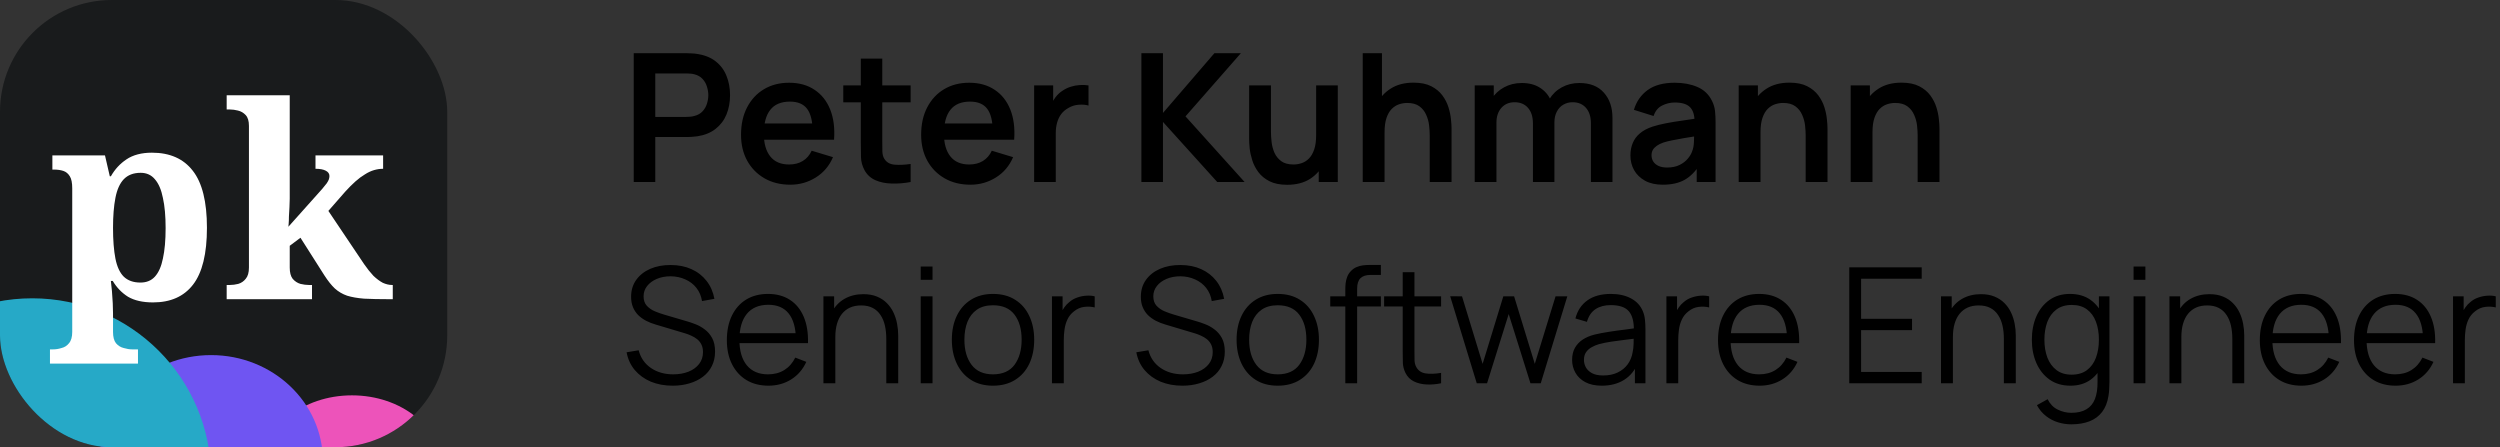 <svg width="5590" height="1000" viewBox="0 0 5590 1000" fill="none" xmlns="http://www.w3.org/2000/svg">
<rect x="0" y="0" width="5590" height="1000" fill="#333333" stroke="none"/>
<g clip-path="url(#clip0_863_634)">
<g clip-path="url(#clip1_863_634)">
<rect width="1000" height="1000" rx="250" fill="#191B1C"/>
<ellipse cx="787" cy="1044.5" rx="200" ry="160.5" fill="#ED53BA"/>
<ellipse cx="472" cy="1031" rx="250" ry="237" fill="#6F55F2"/>
<circle cx="72" cy="1067" r="400" fill="#26A9C7"/>
<path d="M111.718 813V781.2H118.918C124.918 781.2 131.118 780.2 137.518 778.2C144.318 776.6 149.918 773 154.318 767.4C159.118 761.8 161.518 753.4 161.518 742.2V421.2C161.518 408.8 159.718 399.8 156.118 394.2C152.518 388.2 147.718 384.2 141.718 382.2C135.718 380.2 128.918 379.2 121.318 379.2H117.118V347.4H234.718L245.518 394.2H247.918C256.718 378.6 268.318 366 282.718 356.4C297.518 346.4 316.518 341.4 339.718 341.4C379.718 341.4 410.118 354.8 430.918 381.6C452.118 408.4 462.718 451 462.718 509.4C462.718 567.4 452.318 609.8 431.518 636.6C411.118 663 381.318 676.2 342.118 676.2C319.318 676.2 300.718 672 286.318 663.6C272.318 654.8 260.918 643 252.118 628.2H247.918C248.718 633.8 249.518 641.4 250.318 651C251.118 660.2 251.718 669.2 252.118 678C252.518 687.2 252.718 694.8 252.718 700.8V742.2C252.718 753.4 254.918 761.8 259.318 767.4C264.118 773 269.918 776.6 276.718 778.2C283.518 780.2 289.718 781.2 295.318 781.2H308.518V813H111.718ZM313.918 631.8C327.518 631.8 338.318 627.4 346.318 618.6C354.718 609.4 360.718 595.8 364.318 577.8C368.318 559.8 370.318 537.2 370.318 510C370.318 483.2 368.318 460.8 364.318 442.8C360.718 424.4 354.718 410.4 346.318 400.8C338.318 391.2 327.718 386.4 314.518 386.4C298.518 386.4 285.918 391.2 276.718 400.8C267.918 410 261.718 423.8 258.118 442.2C254.518 460.6 252.718 483 252.718 509.4C252.718 537 254.518 560 258.118 578.4C261.718 596.4 267.918 609.8 276.718 618.6C285.918 627.4 298.318 631.8 313.918 631.8ZM506.837 669V637.2H514.037C520.037 637.2 526.237 636.4 532.637 634.8C539.437 632.8 545.037 629 549.437 623.4C554.237 617.8 556.637 609.4 556.637 598.2V281.4C556.637 270.6 554.237 262.6 549.437 257.4C544.637 252.2 538.837 248.8 532.037 247.2C525.637 245.6 519.637 244.8 514.037 244.8H506.837V213H647.837V444.6C647.837 449.8 647.637 456 647.237 463.2C646.837 470.4 646.437 477.4 646.037 484.2C646.037 490.6 645.837 496 645.437 500.4C645.037 504.8 644.837 507 644.837 507L720.437 422.4C724.837 417.2 728.237 413 730.637 409.8C733.037 406.2 734.637 403.2 735.437 400.8C736.237 398 736.637 395.6 736.637 393.6C736.637 388.4 733.837 384.4 728.237 381.6C723.037 378.8 715.437 377.4 705.437 377.4V347.4H856.637V377.4C849.837 377.4 843.037 378.4 836.237 380.4C829.437 382.4 822.637 385.6 815.837 390C809.037 394 802.037 399.2 794.837 405.6C787.637 412 780.037 419.6 772.037 428.4L734.237 471.6L814.037 590.4C821.237 600.8 828.237 609.6 835.037 616.8C842.237 623.6 849.237 628.8 856.037 632.4C863.237 635.6 870.037 637.2 876.437 637.2H878.237V669H869.837C847.837 669 829.237 668.6 814.037 667.8C799.237 666.6 786.637 664.4 776.237 661.2C765.837 657.6 756.637 652.2 748.637 645C741.037 637.8 733.237 628 725.237 615.6L671.837 531.6L647.837 549.6V598.2C647.837 609.4 650.037 617.8 654.437 623.4C659.237 629 665.037 632.8 671.837 634.8C678.637 636.4 684.837 637.2 690.437 637.2H697.637V669H506.837Z" fill="white"/>
</g>
<path d="M1417 407V119H1536C1538.8 119 1542.4 119.133 1546.8 119.4C1551.2 119.533 1555.27 119.933 1559 120.6C1575.67 123.133 1589.4 128.667 1600.2 137.2C1611.13 145.733 1619.2 156.533 1624.4 169.6C1629.73 182.533 1632.4 196.933 1632.4 212.8C1632.4 228.533 1629.73 242.933 1624.4 256C1619.07 268.933 1610.93 279.667 1600 288.2C1589.2 296.733 1575.53 302.267 1559 304.8C1555.27 305.333 1551.13 305.733 1546.6 306C1542.2 306.267 1538.67 306.4 1536 306.4H1465.2V407H1417ZM1465.2 261.4H1534C1536.67 261.4 1539.67 261.267 1543 261C1546.33 260.733 1549.4 260.2 1552.2 259.4C1560.2 257.4 1566.47 253.867 1571 248.8C1575.67 243.733 1578.93 238 1580.8 231.6C1582.8 225.2 1583.8 218.933 1583.8 212.8C1583.8 206.667 1582.8 200.4 1580.8 194C1578.93 187.467 1575.67 181.667 1571 176.6C1566.47 171.533 1560.2 168 1552.2 166C1549.4 165.2 1546.33 164.733 1543 164.6C1539.67 164.333 1536.67 164.2 1534 164.2H1465.2V261.4ZM1767.15 413C1745.29 413 1726.09 408.267 1709.55 398.8C1693.02 389.333 1680.09 376.2 1670.75 359.4C1661.55 342.6 1656.95 323.267 1656.95 301.4C1656.95 277.8 1661.49 257.333 1670.55 240C1679.62 222.533 1692.22 209 1708.35 199.4C1724.49 189.8 1743.15 185 1764.35 185C1786.75 185 1805.75 190.267 1821.35 200.8C1837.09 211.2 1848.75 225.933 1856.35 245C1863.95 264.067 1866.82 286.533 1864.95 312.4H1817.15V294.8C1817.02 271.333 1812.89 254.2 1804.75 243.4C1796.62 232.6 1783.82 227.2 1766.35 227.2C1746.62 227.2 1731.95 233.333 1722.35 245.6C1712.75 257.733 1707.95 275.533 1707.95 299C1707.95 320.867 1712.75 337.8 1722.35 349.8C1731.95 361.8 1745.95 367.8 1764.35 367.8C1776.22 367.8 1786.42 365.2 1794.95 360C1803.62 354.667 1810.29 347 1814.95 337L1862.55 351.4C1854.29 370.867 1841.49 386 1824.15 396.8C1806.95 407.6 1787.95 413 1767.15 413ZM1692.75 312.4V276H1841.35V312.4H1692.75ZM2036.18 407C2021.91 409.667 2007.91 410.8 1994.18 410.4C1980.58 410.133 1968.38 407.667 1957.58 403C1946.78 398.2 1938.58 390.667 1932.98 380.4C1928.04 371.067 1925.44 361.533 1925.18 351.8C1924.91 342.067 1924.78 331.067 1924.78 318.8V131H1972.78V316C1972.78 324.667 1972.84 332.267 1972.98 338.8C1973.24 345.333 1974.64 350.667 1977.18 354.8C1981.98 362.8 1989.64 367.267 2000.18 368.2C2010.71 369.133 2022.71 368.6 2036.18 366.6V407ZM1885.58 228.8V191H2036.18V228.8H1885.58ZM2169.89 413C2148.02 413 2128.82 408.267 2112.29 398.8C2095.75 389.333 2082.82 376.2 2073.49 359.4C2064.29 342.6 2059.69 323.267 2059.69 301.4C2059.69 277.8 2064.22 257.333 2073.29 240C2082.35 222.533 2094.95 209 2111.09 199.4C2127.22 189.8 2145.89 185 2167.09 185C2189.49 185 2208.49 190.267 2224.09 200.8C2239.82 211.2 2251.49 225.933 2259.09 245C2266.69 264.067 2269.55 286.533 2267.69 312.4H2219.89V294.8C2219.75 271.333 2215.62 254.2 2207.49 243.4C2199.35 232.6 2186.55 227.2 2169.09 227.2C2149.35 227.2 2134.69 233.333 2125.09 245.6C2115.49 257.733 2110.69 275.533 2110.69 299C2110.69 320.867 2115.49 337.8 2125.09 349.8C2134.69 361.8 2148.69 367.8 2167.09 367.8C2178.95 367.8 2189.15 365.2 2197.69 360C2206.35 354.667 2213.02 347 2217.69 337L2265.29 351.4C2257.02 370.867 2244.22 386 2226.89 396.8C2209.69 407.6 2190.69 413 2169.89 413ZM2095.49 312.4V276H2244.09V312.4H2095.49ZM2312.31 407V191H2354.91V243.6L2349.71 236.8C2352.38 229.6 2355.91 223.067 2360.31 217.2C2364.85 211.2 2370.25 206.267 2376.51 202.4C2381.85 198.8 2387.71 196 2394.11 194C2400.65 191.867 2407.31 190.6 2414.11 190.2C2420.91 189.667 2427.51 189.933 2433.91 191V236C2427.51 234.133 2420.11 233.533 2411.71 234.2C2403.45 234.867 2395.98 237.2 2389.31 241.2C2382.65 244.8 2377.18 249.4 2372.91 255C2368.78 260.6 2365.71 267 2363.71 274.2C2361.71 281.267 2360.71 288.933 2360.71 297.2V407H2312.31ZM2552.16 407V119H2600.36V252.6L2715.36 119H2774.56L2650.76 260.2L2782.96 407H2721.76L2600.36 272.6V407H2552.16ZM2878.08 413.2C2862.08 413.2 2848.88 410.533 2838.48 405.2C2828.08 399.867 2819.81 393.067 2813.68 384.8C2807.54 376.533 2803.01 367.733 2800.08 358.4C2797.14 349.067 2795.21 340.267 2794.28 332C2793.48 323.6 2793.08 316.8 2793.08 311.6V191H2841.88V295C2841.88 301.667 2842.34 309.2 2843.28 317.6C2844.21 325.867 2846.34 333.867 2849.68 341.6C2853.14 349.2 2858.21 355.467 2864.88 360.4C2871.68 365.333 2880.81 367.8 2892.28 367.8C2898.41 367.8 2904.48 366.8 2910.48 364.8C2916.48 362.8 2921.88 359.4 2926.68 354.6C2931.61 349.667 2935.54 342.933 2938.48 334.4C2941.41 325.867 2942.88 315.067 2942.88 302L2971.48 314.2C2971.48 332.6 2967.88 349.267 2960.68 364.2C2953.61 379.133 2943.14 391.067 2929.28 400C2915.41 408.8 2898.34 413.2 2878.08 413.2ZM2948.68 407V340H2942.88V191H2991.28V407H2948.68ZM3196.87 407V303C3196.87 296.2 3196.4 288.667 3195.47 280.4C3194.54 272.133 3192.34 264.2 3188.87 256.6C3185.54 248.867 3180.47 242.533 3173.67 237.6C3167 232.667 3157.94 230.2 3146.47 230.2C3140.34 230.2 3134.27 231.2 3128.27 233.2C3122.27 235.2 3116.8 238.667 3111.87 243.6C3107.07 248.4 3103.2 255.067 3100.27 263.6C3097.34 272 3095.87 282.8 3095.87 296L3067.27 283.8C3067.27 265.4 3070.8 248.733 3077.87 233.8C3085.07 218.867 3095.6 207 3109.47 198.2C3123.34 189.267 3140.4 184.8 3160.67 184.8C3176.67 184.8 3189.87 187.467 3200.27 192.8C3210.67 198.133 3218.94 204.933 3225.07 213.2C3231.2 221.467 3235.74 230.267 3238.67 239.6C3241.6 248.933 3243.47 257.8 3244.27 266.2C3245.2 274.467 3245.67 281.2 3245.67 286.4V407H3196.87ZM3047.07 407V119H3090.07V270.6H3095.87V407H3047.07ZM3557.26 407V275.8C3557.26 261 3553.59 249.467 3546.26 241.2C3538.93 232.8 3528.99 228.6 3516.46 228.6C3508.73 228.6 3501.79 230.4 3495.66 234C3489.53 237.467 3484.66 242.667 3481.06 249.6C3477.46 256.4 3475.66 264.533 3475.66 274L3454.26 261.4C3454.13 246.467 3457.46 233.333 3464.26 222C3471.19 210.533 3480.53 201.6 3492.26 195.2C3503.99 188.8 3517.06 185.6 3531.46 185.6C3555.33 185.6 3573.59 192.8 3586.26 207.2C3599.06 221.467 3605.46 240.267 3605.46 263.6V407H3557.26ZM3297.46 407V191H3340.06V258H3346.06V407H3297.46ZM3427.66 407V276.4C3427.66 261.333 3423.99 249.6 3416.66 241.2C3409.33 232.8 3399.33 228.6 3386.66 228.6C3374.39 228.6 3364.53 232.8 3357.06 241.2C3349.73 249.6 3346.06 260.533 3346.06 274L3324.46 259.6C3324.46 245.6 3327.93 233 3334.86 221.8C3341.79 210.6 3351.13 201.8 3362.86 195.4C3374.73 188.867 3387.99 185.6 3402.66 185.6C3418.79 185.6 3432.26 189.067 3443.06 196C3453.99 202.8 3462.13 212.133 3467.46 224C3472.93 235.733 3475.66 249 3475.66 263.8V407H3427.66ZM3718.03 413C3702.43 413 3689.23 410.067 3678.43 404.2C3667.63 398.2 3659.43 390.267 3653.83 380.4C3648.36 370.533 3645.63 359.667 3645.63 347.8C3645.63 337.4 3647.36 328.067 3650.83 319.8C3654.29 311.4 3659.63 304.2 3666.83 298.2C3674.03 292.067 3683.36 287.067 3694.83 283.2C3703.49 280.4 3713.63 277.867 3725.23 275.6C3736.96 273.333 3749.63 271.267 3763.23 269.4C3776.96 267.4 3791.29 265.267 3806.23 263L3789.03 272.8C3789.16 257.867 3785.83 246.867 3779.03 239.8C3772.23 232.733 3760.76 229.2 3744.63 229.2C3734.89 229.2 3725.49 231.467 3716.43 236C3707.36 240.533 3701.03 248.333 3697.43 259.4L3653.43 245.6C3658.76 227.333 3668.89 212.667 3683.83 201.6C3698.89 190.533 3719.16 185 3744.63 185C3763.83 185 3780.69 188.133 3795.23 194.4C3809.89 200.667 3820.76 210.933 3827.83 225.2C3831.69 232.8 3834.03 240.6 3834.83 248.6C3835.63 256.467 3836.03 265.067 3836.03 274.4V407H3793.83V360.2L3800.83 367.8C3791.09 383.4 3779.69 394.867 3766.63 402.2C3753.69 409.4 3737.49 413 3718.03 413ZM3727.63 374.6C3738.56 374.6 3747.89 372.667 3755.63 368.8C3763.36 364.933 3769.49 360.2 3774.03 354.6C3778.69 349 3781.83 343.733 3783.43 338.8C3785.96 332.667 3787.36 325.667 3787.63 317.8C3788.03 309.8 3788.23 303.333 3788.23 298.4L3803.03 302.8C3788.49 305.067 3776.03 307.067 3765.63 308.8C3755.23 310.533 3746.29 312.2 3738.83 313.8C3731.36 315.267 3724.76 316.933 3719.03 318.8C3713.43 320.8 3708.69 323.133 3704.83 325.8C3700.96 328.467 3697.96 331.533 3695.83 335C3693.83 338.467 3692.83 342.533 3692.83 347.2C3692.83 352.533 3694.16 357.267 3696.83 361.4C3699.49 365.4 3703.36 368.6 3708.43 371C3713.63 373.4 3720.03 374.6 3727.63 374.6ZM4037.49 407V303C4037.49 296.2 4037.03 288.667 4036.09 280.4C4035.16 272.133 4032.96 264.2 4029.49 256.6C4026.16 248.867 4021.09 242.533 4014.29 237.6C4007.63 232.667 3998.56 230.2 3987.09 230.2C3980.96 230.2 3974.89 231.2 3968.89 233.2C3962.89 235.2 3957.43 238.667 3952.49 243.6C3947.69 248.4 3943.83 255.067 3940.89 263.6C3937.96 272 3936.49 282.8 3936.49 296L3907.89 283.8C3907.89 265.4 3911.43 248.733 3918.49 233.8C3925.69 218.867 3936.23 207 3950.09 198.2C3963.96 189.267 3981.03 184.8 4001.29 184.8C4017.29 184.8 4030.49 187.467 4040.89 192.8C4051.29 198.133 4059.56 204.933 4065.69 213.2C4071.83 221.467 4076.36 230.267 4079.29 239.6C4082.23 248.933 4084.09 257.8 4084.89 266.2C4085.83 274.467 4086.29 281.2 4086.29 286.4V407H4037.49ZM3887.69 407V191H3930.69V258H3936.49V407H3887.69ZM4287.88 407V303C4287.88 296.2 4287.42 288.667 4286.48 280.4C4285.55 272.133 4283.35 264.2 4279.88 256.6C4276.55 248.867 4271.48 242.533 4264.68 237.6C4258.02 232.667 4248.95 230.2 4237.48 230.2C4231.35 230.2 4225.28 231.2 4219.28 233.2C4213.28 235.2 4207.82 238.667 4202.88 243.6C4198.08 248.4 4194.22 255.067 4191.28 263.6C4188.35 272 4186.88 282.8 4186.88 296L4158.28 283.8C4158.28 265.4 4161.82 248.733 4168.88 233.8C4176.08 218.867 4186.62 207 4200.48 198.2C4214.35 189.267 4231.42 184.8 4251.68 184.8C4267.68 184.8 4280.88 187.467 4291.28 192.8C4301.68 198.133 4309.95 204.933 4316.08 213.2C4322.22 221.467 4326.75 230.267 4329.68 239.6C4332.62 248.933 4334.48 257.8 4335.28 266.2C4336.22 274.467 4336.68 281.2 4336.68 286.4V407H4287.88ZM4138.08 407V191H4181.08V258H4186.88V407H4138.08ZM1504.2 862.4C1486.08 862.4 1469.76 859.4 1455.24 853.4C1440.84 847.28 1428.9 838.64 1419.42 827.48C1410.06 816.32 1403.94 803.06 1401.06 787.7L1428.06 783.2C1432.38 800 1441.5 813.2 1455.42 822.8C1469.34 832.28 1485.96 837.02 1505.28 837.02C1518 837.02 1529.4 835.04 1539.48 831.08C1549.56 827 1557.48 821.24 1563.24 813.8C1569 806.36 1571.88 797.54 1571.88 787.34C1571.88 780.62 1570.68 774.92 1568.28 770.24C1565.88 765.44 1562.7 761.48 1558.74 758.36C1554.78 755.24 1550.46 752.66 1545.78 750.62C1541.1 748.46 1536.54 746.72 1532.1 745.4L1466.4 725.78C1458.48 723.5 1451.16 720.62 1444.44 717.14C1437.72 713.54 1431.84 709.28 1426.8 704.36C1421.88 699.32 1418.04 693.44 1415.28 686.72C1412.52 680 1411.14 672.32 1411.14 663.68C1411.14 649.04 1414.98 636.38 1422.66 625.7C1430.34 615.02 1440.84 606.8 1454.16 601.04C1467.48 595.28 1482.66 592.46 1499.7 592.58C1516.98 592.58 1532.4 595.64 1545.96 601.76C1559.64 607.88 1570.92 616.64 1579.8 628.04C1588.68 639.32 1594.56 652.7 1597.44 668.18L1569.72 673.22C1567.92 661.94 1563.78 652.16 1557.3 643.88C1550.82 635.6 1542.54 629.24 1532.46 624.8C1522.5 620.24 1511.52 617.9 1499.52 617.78C1487.88 617.78 1477.5 619.76 1468.38 623.72C1459.38 627.56 1452.24 632.84 1446.96 639.56C1441.68 646.28 1439.04 653.96 1439.04 662.6C1439.04 671.36 1441.44 678.38 1446.24 683.66C1451.16 688.94 1457.16 693.08 1464.24 696.08C1471.44 699.08 1478.4 701.54 1485.12 703.46L1535.88 718.4C1541.16 719.84 1547.34 721.94 1554.42 724.7C1561.62 727.34 1568.58 731.18 1575.3 736.22C1582.14 741.14 1587.78 747.62 1592.22 755.66C1596.66 763.7 1598.88 773.9 1598.88 786.26C1598.88 798.26 1596.48 809 1591.68 818.48C1587 827.96 1580.34 835.94 1571.7 842.42C1563.18 848.9 1553.16 853.82 1541.64 857.18C1530.24 860.66 1517.76 862.4 1504.2 862.4ZM1718.3 862.4C1699.34 862.4 1682.9 858.2 1668.98 849.8C1655.18 841.4 1644.44 829.58 1636.76 814.34C1629.08 799.1 1625.24 781.22 1625.24 760.7C1625.24 739.46 1629.02 721.1 1636.58 705.62C1644.14 690.14 1654.76 678.2 1668.44 669.8C1682.24 661.4 1698.5 657.2 1717.22 657.2C1736.42 657.2 1752.8 661.64 1766.36 670.52C1779.92 679.28 1790.18 691.88 1797.14 708.32C1804.1 724.76 1807.28 744.38 1806.68 767.18H1779.68V757.82C1779.2 732.62 1773.74 713.6 1763.3 700.76C1752.98 687.92 1737.86 681.5 1717.94 681.5C1697.06 681.5 1681.04 688.28 1669.88 701.84C1658.84 715.4 1653.32 734.72 1653.32 759.8C1653.32 784.28 1658.84 803.3 1669.88 816.86C1681.04 830.3 1696.82 837.02 1717.22 837.02C1731.14 837.02 1743.26 833.84 1753.58 827.48C1764.02 821 1772.24 811.7 1778.24 799.58L1802.9 809.12C1795.22 826.04 1783.88 839.18 1768.88 848.54C1754 857.78 1737.14 862.4 1718.3 862.4ZM1643.96 767.18V745.04H1792.46V767.18H1643.96ZM1981.75 857V757.82C1981.75 747.02 1980.73 737.12 1978.69 728.12C1976.65 719 1973.35 711.08 1968.79 704.36C1964.35 697.52 1958.53 692.24 1951.33 688.52C1944.25 684.8 1935.61 682.94 1925.41 682.94C1916.05 682.94 1907.77 684.56 1900.57 687.8C1893.49 691.04 1887.49 695.72 1882.57 701.84C1877.77 707.84 1874.11 715.16 1871.59 723.8C1869.07 732.44 1867.81 742.28 1867.81 753.32L1849.09 749.18C1849.09 729.26 1852.57 712.52 1859.53 698.96C1866.49 685.4 1876.09 675.14 1888.33 668.18C1900.57 661.22 1914.61 657.74 1930.45 657.74C1942.09 657.74 1952.23 659.54 1960.87 663.14C1969.63 666.74 1977.01 671.6 1983.01 677.72C1989.13 683.84 1994.05 690.86 1997.77 698.78C2001.49 706.58 2004.19 714.92 2005.87 723.8C2007.55 732.56 2008.39 741.32 2008.39 750.08V857H1981.75ZM1841.17 857V662.6H1865.11V710.48H1867.81V857H1841.17ZM2058.7 625.7V596H2085.16V625.7H2058.7ZM2058.7 857V662.6H2085.16V857H2058.7ZM2220.3 862.4C2200.98 862.4 2184.48 858.02 2170.8 849.26C2157.12 840.5 2146.62 828.38 2139.3 812.9C2131.98 797.42 2128.32 779.66 2128.32 759.62C2128.32 739.22 2132.04 721.34 2139.48 705.98C2146.92 690.62 2157.48 678.68 2171.16 670.16C2184.96 661.52 2201.34 657.2 2220.3 657.2C2239.74 657.2 2256.3 661.58 2269.98 670.34C2283.78 678.98 2294.28 691.04 2301.48 706.52C2308.8 721.88 2312.46 739.58 2312.46 759.62C2312.46 780.02 2308.8 797.96 2301.48 813.44C2294.16 828.8 2283.6 840.8 2269.8 849.44C2256 858.08 2239.5 862.4 2220.3 862.4ZM2220.3 837.02C2241.9 837.02 2257.98 829.88 2268.54 815.6C2279.1 801.2 2284.38 782.54 2284.38 759.62C2284.38 736.1 2279.04 717.38 2268.36 703.46C2257.8 689.54 2241.78 682.58 2220.3 682.58C2205.78 682.58 2193.78 685.88 2184.3 692.48C2174.94 698.96 2167.92 708.02 2163.24 719.66C2158.68 731.18 2156.4 744.5 2156.4 759.62C2156.4 783.02 2161.8 801.8 2172.6 815.96C2183.4 830 2199.3 837.02 2220.3 837.02ZM2352.17 857V662.6H2375.93V709.4L2371.25 703.28C2373.41 697.52 2376.23 692.24 2379.71 687.44C2383.19 682.52 2386.97 678.5 2391.05 675.38C2396.09 670.94 2401.97 667.58 2408.69 665.3C2415.41 662.9 2422.19 661.52 2429.03 661.16C2435.87 660.68 2442.11 661.16 2447.75 662.6V687.44C2440.67 685.64 2432.93 685.22 2424.53 686.18C2416.13 687.14 2408.39 690.5 2401.31 696.26C2394.83 701.3 2389.97 707.36 2386.73 714.44C2383.49 721.4 2381.33 728.84 2380.25 736.76C2379.17 744.56 2378.63 752.3 2378.63 759.98V857H2352.17ZM2643.97 862.4C2625.85 862.4 2609.53 859.4 2595.01 853.4C2580.61 847.28 2568.67 838.64 2559.19 827.48C2549.83 816.32 2543.71 803.06 2540.83 787.7L2567.83 783.2C2572.15 800 2581.27 813.2 2595.19 822.8C2609.11 832.28 2625.73 837.02 2645.05 837.02C2657.77 837.02 2669.17 835.04 2679.25 831.08C2689.33 827 2697.25 821.24 2703.01 813.8C2708.77 806.36 2711.65 797.54 2711.65 787.34C2711.65 780.62 2710.45 774.92 2708.05 770.24C2705.65 765.44 2702.47 761.48 2698.51 758.36C2694.55 755.24 2690.23 752.66 2685.55 750.62C2680.87 748.46 2676.31 746.72 2671.87 745.4L2606.17 725.78C2598.25 723.5 2590.93 720.62 2584.21 717.14C2577.49 713.54 2571.61 709.28 2566.57 704.36C2561.65 699.32 2557.81 693.44 2555.05 686.72C2552.29 680 2550.91 672.32 2550.91 663.68C2550.91 649.04 2554.75 636.38 2562.43 625.7C2570.11 615.02 2580.61 606.8 2593.93 601.04C2607.25 595.28 2622.43 592.46 2639.47 592.58C2656.75 592.58 2672.17 595.64 2685.73 601.76C2699.41 607.88 2710.69 616.64 2719.57 628.04C2728.45 639.32 2734.33 652.7 2737.21 668.18L2709.49 673.22C2707.69 661.94 2703.55 652.16 2697.07 643.88C2690.59 635.6 2682.31 629.24 2672.23 624.8C2662.27 620.24 2651.29 617.9 2639.29 617.78C2627.65 617.78 2617.27 619.76 2608.15 623.72C2599.15 627.56 2592.01 632.84 2586.73 639.56C2581.45 646.28 2578.81 653.96 2578.81 662.6C2578.81 671.36 2581.21 678.38 2586.01 683.66C2590.93 688.94 2596.93 693.08 2604.01 696.08C2611.21 699.08 2618.17 701.54 2624.89 703.46L2675.65 718.4C2680.93 719.84 2687.11 721.94 2694.19 724.7C2701.39 727.34 2708.35 731.18 2715.07 736.22C2721.91 741.14 2727.55 747.62 2731.99 755.66C2736.43 763.7 2738.65 773.9 2738.65 786.26C2738.65 798.26 2736.25 809 2731.45 818.48C2726.77 827.96 2720.11 835.94 2711.47 842.42C2702.95 848.9 2692.93 853.82 2681.41 857.18C2670.01 860.66 2657.53 862.4 2643.97 862.4ZM2856.98 862.4C2837.66 862.4 2821.16 858.02 2807.48 849.26C2793.8 840.5 2783.3 828.38 2775.98 812.9C2768.66 797.42 2765 779.66 2765 759.62C2765 739.22 2768.72 721.34 2776.16 705.98C2783.6 690.62 2794.16 678.68 2807.84 670.16C2821.64 661.52 2838.02 657.2 2856.98 657.2C2876.42 657.2 2892.98 661.58 2906.66 670.34C2920.46 678.98 2930.96 691.04 2938.16 706.52C2945.48 721.88 2949.14 739.58 2949.14 759.62C2949.14 780.02 2945.48 797.96 2938.16 813.44C2930.84 828.8 2920.28 840.8 2906.48 849.44C2892.68 858.08 2876.18 862.4 2856.98 862.4ZM2856.98 837.02C2878.58 837.02 2894.66 829.88 2905.22 815.6C2915.78 801.2 2921.06 782.54 2921.06 759.62C2921.06 736.1 2915.72 717.38 2905.04 703.46C2894.48 689.54 2878.46 682.58 2856.98 682.58C2842.46 682.58 2830.46 685.88 2820.98 692.48C2811.62 698.96 2804.6 708.02 2799.92 719.66C2795.36 731.18 2793.08 744.5 2793.08 759.62C2793.08 783.02 2798.48 801.8 2809.28 815.96C2820.08 830 2835.98 837.02 2856.98 837.02ZM3008.11 857V648.2C3008.11 643.16 3008.35 638.18 3008.83 633.26C3009.43 628.34 3010.57 623.66 3012.25 619.22C3013.93 614.66 3016.57 610.46 3020.17 606.62C3024.13 602.3 3028.45 599.18 3033.13 597.26C3037.81 595.22 3042.67 593.9 3047.71 593.3C3052.87 592.7 3057.91 592.4 3062.83 592.4H3087.67V614.72H3064.63C3054.55 614.72 3046.99 617.18 3041.95 622.1C3037.03 627.02 3034.57 634.76 3034.57 645.32V857H3008.11ZM2974.45 685.28V662.6H3087.67V685.28H2974.45ZM3222.31 857C3211.39 859.28 3200.59 860.18 3189.91 859.7C3179.35 859.22 3169.87 856.94 3161.47 852.86C3153.19 848.78 3146.89 842.42 3142.57 833.78C3139.09 826.58 3137.17 819.32 3136.81 812C3136.57 804.56 3136.45 796.1 3136.45 786.62V608.6H3162.73V785.54C3162.73 793.7 3162.79 800.54 3162.91 806.06C3163.15 811.46 3164.41 816.26 3166.69 820.46C3171.01 828.5 3177.85 833.3 3187.21 834.86C3196.69 836.42 3208.39 836.06 3222.31 833.78V857ZM3094.87 685.28V662.6H3222.31V685.28H3094.87ZM3302.01 857L3242.61 662.42L3269.07 662.6L3315.15 813.62L3361.41 662.6H3385.53L3431.79 813.62L3478.23 662.6H3504.51L3445.11 857H3422.07L3373.47 702.2L3325.05 857H3302.01ZM3581.66 862.4C3567.02 862.4 3554.72 859.76 3544.76 854.48C3534.92 849.2 3527.54 842.18 3522.62 833.42C3517.7 824.66 3515.24 815.12 3515.24 804.8C3515.24 794.24 3517.34 785.24 3521.54 777.8C3525.86 770.24 3531.68 764.06 3539 759.26C3546.44 754.46 3555.02 750.8 3564.74 748.28C3574.58 745.88 3585.44 743.78 3597.32 741.98C3609.32 740.06 3621.02 738.44 3632.42 737.12C3643.94 735.68 3654.02 734.3 3662.66 732.98L3653.3 738.74C3653.66 719.54 3649.94 705.32 3642.14 696.08C3634.34 686.84 3620.78 682.22 3601.46 682.22C3588.14 682.22 3576.86 685.22 3567.62 691.22C3558.5 697.22 3552.08 706.7 3548.36 719.66L3522.62 712.1C3527.06 694.7 3536 681.2 3549.44 671.6C3562.88 662 3580.34 657.2 3601.82 657.2C3619.58 657.2 3634.64 660.56 3647 667.28C3659.48 673.88 3668.3 683.48 3673.46 696.08C3675.86 701.72 3677.42 708.02 3678.14 714.98C3678.86 721.94 3679.22 729.02 3679.22 736.22V857H3655.64V808.22L3662.48 811.1C3655.88 827.78 3645.62 840.5 3631.7 849.26C3617.78 858.02 3601.1 862.4 3581.66 862.4ZM3584.72 839.54C3597.08 839.54 3607.88 837.32 3617.12 832.88C3626.36 828.44 3633.8 822.38 3639.44 814.7C3645.08 806.9 3648.74 798.14 3650.42 788.42C3651.86 782.18 3652.64 775.34 3652.76 767.9C3652.88 760.34 3652.94 754.7 3652.94 750.98L3663.02 756.2C3654.02 757.4 3644.24 758.6 3633.68 759.8C3623.24 761 3612.92 762.38 3602.72 763.94C3592.64 765.5 3583.52 767.36 3575.36 769.52C3569.84 771.08 3564.5 773.3 3559.34 776.18C3554.18 778.94 3549.92 782.66 3546.56 787.34C3543.32 792.02 3541.7 797.84 3541.7 804.8C3541.7 810.44 3543.08 815.9 3545.84 821.18C3548.72 826.46 3553.28 830.84 3559.52 834.32C3565.88 837.8 3574.28 839.54 3584.72 839.54ZM3726.08 857V662.6H3749.84V709.4L3745.16 703.28C3747.32 697.52 3750.14 692.24 3753.62 687.44C3757.1 682.52 3760.88 678.5 3764.96 675.38C3770 670.94 3775.88 667.58 3782.6 665.3C3789.32 662.9 3796.1 661.52 3802.94 661.16C3809.78 660.68 3816.02 661.16 3821.66 662.6V687.44C3814.58 685.64 3806.84 685.22 3798.44 686.18C3790.04 687.14 3782.3 690.5 3775.22 696.26C3768.74 701.3 3763.88 707.36 3760.64 714.44C3757.4 721.4 3755.24 728.84 3754.16 736.76C3753.08 744.56 3752.54 752.3 3752.54 759.98V857H3726.08ZM3934.55 862.4C3915.59 862.4 3899.15 858.2 3885.23 849.8C3871.43 841.4 3860.69 829.58 3853.01 814.34C3845.33 799.1 3841.49 781.22 3841.49 760.7C3841.49 739.46 3845.27 721.1 3852.83 705.62C3860.39 690.14 3871.01 678.2 3884.69 669.8C3898.49 661.4 3914.75 657.2 3933.47 657.2C3952.67 657.2 3969.05 661.64 3982.61 670.52C3996.17 679.28 4006.43 691.88 4013.39 708.32C4020.35 724.76 4023.53 744.38 4022.93 767.18H3995.93V757.82C3995.45 732.62 3989.99 713.6 3979.55 700.76C3969.23 687.92 3954.11 681.5 3934.19 681.5C3913.31 681.5 3897.29 688.28 3886.13 701.84C3875.09 715.4 3869.57 734.72 3869.57 759.8C3869.57 784.28 3875.09 803.3 3886.13 816.86C3897.29 830.3 3913.07 837.02 3933.47 837.02C3947.39 837.02 3959.51 833.84 3969.83 827.48C3980.27 821 3988.49 811.7 3994.49 799.58L4019.15 809.12C4011.47 826.04 4000.13 839.18 3985.13 848.54C3970.25 857.78 3953.39 862.4 3934.55 862.4ZM3860.21 767.18V745.04H4008.71V767.18H3860.21ZM4134.94 857V597.8H4296.94V623.18H4161.4V712.82H4275.34V738.2H4161.4V831.62H4296.94V857H4134.94ZM4480.65 857V757.82C4480.65 747.02 4479.63 737.12 4477.59 728.12C4475.55 719 4472.25 711.08 4467.69 704.36C4463.25 697.52 4457.43 692.24 4450.23 688.52C4443.15 684.8 4434.51 682.94 4424.31 682.94C4414.95 682.94 4406.67 684.56 4399.47 687.8C4392.39 691.04 4386.39 695.72 4381.47 701.84C4376.67 707.84 4373.01 715.16 4370.49 723.8C4367.97 732.44 4366.71 742.28 4366.71 753.32L4347.99 749.18C4347.99 729.26 4351.47 712.52 4358.43 698.96C4365.39 685.4 4374.99 675.14 4387.23 668.18C4399.47 661.22 4413.51 657.74 4429.35 657.74C4440.99 657.74 4451.13 659.54 4459.77 663.14C4468.53 666.74 4475.91 671.6 4481.91 677.72C4488.03 683.84 4492.95 690.86 4496.67 698.78C4500.39 706.58 4503.09 714.92 4504.77 723.8C4506.45 732.56 4507.29 741.32 4507.29 750.08V857H4480.65ZM4340.07 857V662.6H4364.01V710.48H4366.71V857H4340.07ZM4631.22 948.8C4621.26 948.8 4611.42 947.3 4601.7 944.3C4592.1 941.42 4583.22 936.8 4575.06 930.44C4566.9 924.2 4560.06 916.04 4554.54 905.96L4578.48 892.64C4583.88 903.44 4591.44 911.18 4601.16 915.86C4611 920.66 4621.02 923.06 4631.22 923.06C4645.26 923.06 4656.6 920.42 4665.24 915.14C4674 909.98 4680.36 902.3 4684.32 892.1C4688.28 881.9 4690.2 869.18 4690.08 853.94V802.1H4693.14V662.6H4716.72V854.3C4716.72 859.82 4716.54 865.1 4716.18 870.14C4715.94 875.3 4715.4 880.34 4714.56 885.26C4712.28 899.78 4707.54 911.72 4700.34 921.08C4693.26 930.44 4683.9 937.4 4672.26 941.96C4660.74 946.52 4647.06 948.8 4631.22 948.8ZM4629.42 862.4C4611.3 862.4 4595.82 857.9 4582.98 848.9C4570.14 839.78 4560.3 827.48 4553.46 812C4546.62 796.52 4543.2 779.06 4543.2 759.62C4543.2 740.3 4546.56 722.9 4553.28 707.42C4560.12 691.94 4569.9 679.7 4582.62 670.7C4595.34 661.7 4610.58 657.2 4628.34 657.2C4646.58 657.2 4661.94 661.64 4674.42 670.52C4686.9 679.4 4696.32 691.58 4702.68 707.06C4709.16 722.42 4712.4 739.94 4712.4 759.62C4712.4 778.94 4709.22 796.4 4702.86 812C4696.5 827.48 4687.14 839.78 4674.78 848.9C4662.42 857.9 4647.3 862.4 4629.42 862.4ZM4632.12 837.74C4645.92 837.74 4657.32 834.38 4666.32 827.66C4675.32 820.94 4682.04 811.7 4686.48 799.94C4690.92 788.06 4693.14 774.62 4693.14 759.62C4693.14 744.38 4690.92 730.94 4686.48 719.3C4682.04 707.54 4675.32 698.36 4666.32 691.76C4657.44 685.16 4646.22 681.86 4632.66 681.86C4618.74 681.86 4607.22 685.28 4598.1 692.12C4588.98 698.96 4582.2 708.26 4577.76 720.02C4573.44 731.78 4571.28 744.98 4571.28 759.62C4571.28 774.38 4573.5 787.7 4577.94 799.58C4582.5 811.34 4589.28 820.64 4598.28 827.48C4607.28 834.32 4618.56 837.74 4632.12 837.74ZM4770.65 625.7V596H4797.11V625.7H4770.65ZM4770.65 857V662.6H4797.11V857H4770.65ZM4991.48 857V757.82C4991.48 747.02 4990.46 737.12 4988.42 728.12C4986.38 719 4983.08 711.08 4978.52 704.36C4974.08 697.52 4968.26 692.24 4961.06 688.52C4953.98 684.8 4945.34 682.94 4935.14 682.94C4925.78 682.94 4917.5 684.56 4910.3 687.8C4903.22 691.04 4897.22 695.72 4892.3 701.84C4887.5 707.84 4883.84 715.16 4881.32 723.8C4878.8 732.44 4877.54 742.28 4877.54 753.32L4858.82 749.18C4858.82 729.26 4862.3 712.52 4869.26 698.96C4876.22 685.4 4885.82 675.14 4898.06 668.18C4910.3 661.22 4924.34 657.74 4940.18 657.74C4951.82 657.74 4961.96 659.54 4970.6 663.14C4979.36 666.74 4986.74 671.6 4992.74 677.72C4998.86 683.84 5003.78 690.86 5007.5 698.78C5011.22 706.58 5013.92 714.92 5015.6 723.8C5017.28 732.56 5018.12 741.32 5018.12 750.08V857H4991.48ZM4850.9 857V662.6H4874.84V710.48H4877.54V857H4850.9ZM5146.03 862.4C5127.07 862.4 5110.63 858.2 5096.71 849.8C5082.91 841.4 5072.17 829.58 5064.49 814.34C5056.81 799.1 5052.97 781.22 5052.97 760.7C5052.97 739.46 5056.75 721.1 5064.31 705.62C5071.87 690.14 5082.49 678.2 5096.17 669.8C5109.97 661.4 5126.23 657.2 5144.95 657.2C5164.15 657.2 5180.53 661.64 5194.09 670.52C5207.65 679.28 5217.91 691.88 5224.87 708.32C5231.83 724.76 5235.01 744.38 5234.41 767.18H5207.41V757.82C5206.93 732.62 5201.47 713.6 5191.03 700.76C5180.71 687.92 5165.59 681.5 5145.67 681.5C5124.79 681.5 5108.77 688.28 5097.61 701.84C5086.57 715.4 5081.05 734.72 5081.05 759.8C5081.05 784.28 5086.57 803.3 5097.61 816.86C5108.77 830.3 5124.55 837.02 5144.95 837.02C5158.87 837.02 5170.99 833.84 5181.31 827.48C5191.75 821 5199.97 811.7 5205.97 799.58L5230.63 809.12C5222.95 826.04 5211.61 839.18 5196.61 848.54C5181.73 857.78 5164.87 862.4 5146.03 862.4ZM5071.69 767.18V745.04H5220.19V767.18H5071.69ZM5356.62 862.4C5337.66 862.4 5321.22 858.2 5307.3 849.8C5293.5 841.4 5282.76 829.58 5275.08 814.34C5267.4 799.1 5263.56 781.22 5263.56 760.7C5263.56 739.46 5267.34 721.1 5274.9 705.62C5282.46 690.14 5293.08 678.2 5306.76 669.8C5320.56 661.4 5336.82 657.2 5355.54 657.2C5374.74 657.2 5391.12 661.64 5404.68 670.52C5418.24 679.28 5428.5 691.88 5435.46 708.32C5442.42 724.76 5445.6 744.38 5445 767.18H5418V757.82C5417.52 732.62 5412.06 713.6 5401.62 700.76C5391.3 687.92 5376.18 681.5 5356.26 681.5C5335.38 681.5 5319.36 688.28 5308.2 701.84C5297.16 715.4 5291.64 734.72 5291.64 759.8C5291.64 784.28 5297.16 803.3 5308.2 816.86C5319.36 830.3 5335.14 837.02 5355.54 837.02C5369.46 837.02 5381.58 833.84 5391.9 827.48C5402.34 821 5410.56 811.7 5416.56 799.58L5441.22 809.12C5433.54 826.04 5422.2 839.18 5407.2 848.54C5392.32 857.78 5375.46 862.4 5356.62 862.4ZM5282.28 767.18V745.04H5430.78V767.18H5282.28ZM5484.94 857V662.6H5508.7V709.4L5504.02 703.28C5506.18 697.52 5509 692.24 5512.48 687.44C5515.96 682.52 5519.74 678.5 5523.82 675.38C5528.86 670.94 5534.74 667.58 5541.46 665.3C5548.18 662.9 5554.96 661.52 5561.8 661.16C5568.64 660.68 5574.88 661.16 5580.52 662.6V687.44C5573.44 685.64 5565.7 685.22 5557.3 686.18C5548.9 687.14 5541.16 690.5 5534.08 696.26C5527.6 701.3 5522.74 707.36 5519.5 714.44C5516.26 721.4 5514.1 728.84 5513.02 736.76C5511.94 744.56 5511.4 752.3 5511.4 759.98V857H5484.94Z" fill="black"/>
</g>
<defs>
<clipPath id="clip0_863_634">
<rect width="5590" height="1000" fill="white"/>
</clipPath>
<clipPath id="clip1_863_634">
<rect width="1000" height="1000" rx="250" fill="white"/>
</clipPath>
</defs>
</svg>
